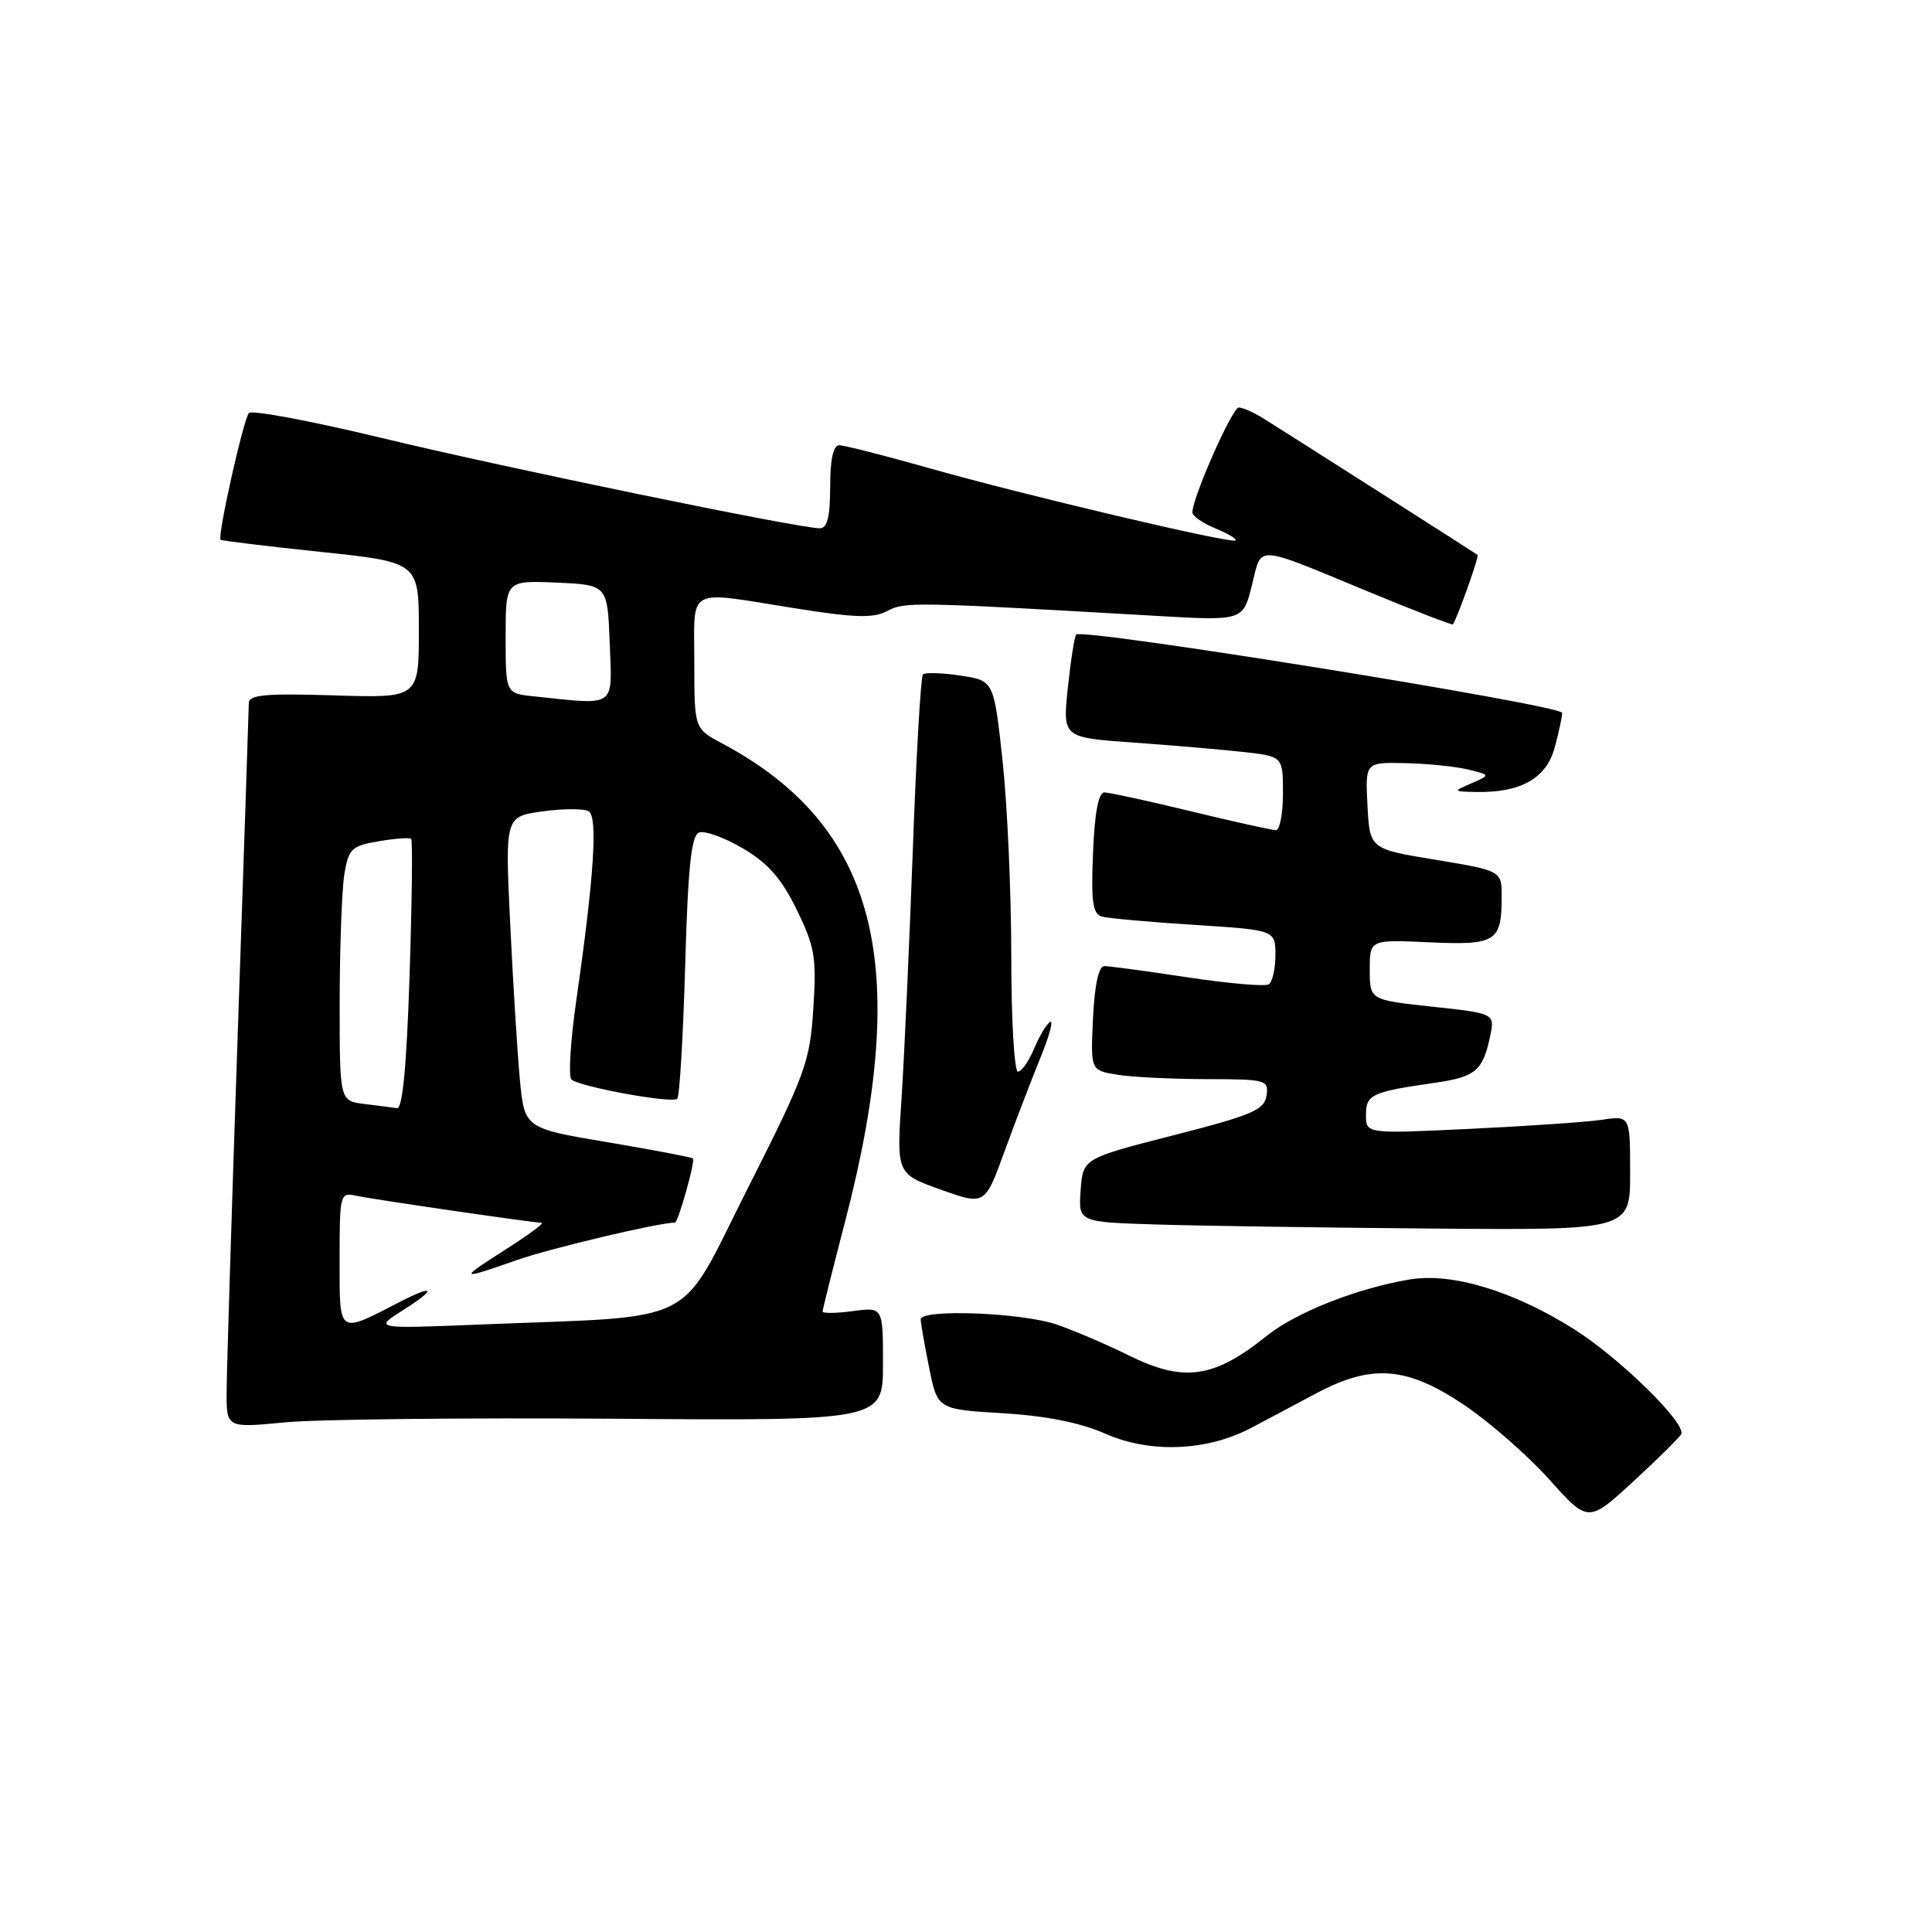 <?xml version="1.0" encoding="UTF-8" standalone="no"?>
<!DOCTYPE svg PUBLIC "-//W3C//DTD SVG 1.1//EN" "http://www.w3.org/Graphics/SVG/1.1/DTD/svg11.dtd" >
<svg xmlns="http://www.w3.org/2000/svg" xmlns:xlink="http://www.w3.org/1999/xlink" version="1.1" viewBox="0 0 256 256">
 <g >
 <path fill="currentColor"
d=" M 222.78 190.02 C 223.38 188.53 214.60 179.93 208.61 176.15 C 200.58 171.07 192.38 168.59 186.77 169.54 C 179.76 170.72 171.69 173.91 167.81 177.04 C 160.79 182.67 156.83 183.21 149.45 179.54 C 146.73 178.19 142.53 176.39 140.12 175.54 C 135.54 173.93 122.00 173.40 122.00 174.83 C 122.00 175.29 122.50 178.16 123.11 181.20 C 124.22 186.74 124.22 186.74 132.86 187.26 C 138.64 187.61 143.16 188.51 146.50 189.99 C 152.43 192.60 159.98 192.29 165.83 189.18 C 167.85 188.12 171.71 186.06 174.42 184.62 C 181.76 180.71 186.36 181.06 193.90 186.09 C 197.26 188.34 202.37 192.79 205.24 195.99 C 210.45 201.80 210.45 201.80 216.48 196.25 C 219.79 193.20 222.62 190.39 222.78 190.02 Z  M 81.25 187.99 C 117.00 188.26 117.00 188.26 117.00 180.73 C 117.00 173.19 117.00 173.19 113.00 173.73 C 110.80 174.02 109.00 174.05 109.00 173.78 C 109.00 173.51 110.34 168.17 111.97 161.90 C 120.88 127.71 116.19 109.45 95.71 98.52 C 92.00 96.55 92.00 96.55 92.00 87.77 C 92.00 77.60 90.74 78.28 105.27 80.59 C 113.30 81.87 115.74 81.94 117.57 80.96 C 119.86 79.73 120.88 79.75 153.10 81.60 C 164.70 82.27 164.70 82.27 165.88 77.57 C 167.25 72.13 165.95 72.05 181.66 78.54 C 187.55 80.98 192.44 82.86 192.52 82.73 C 193.15 81.78 196.02 73.70 195.79 73.53 C 195.36 73.21 169.85 56.96 167.29 55.37 C 166.07 54.62 164.65 54.00 164.14 54.00 C 163.28 54.00 158.00 65.94 158.00 67.89 C 158.00 68.37 159.36 69.32 161.03 70.01 C 162.70 70.70 163.91 71.42 163.72 71.61 C 163.24 72.10 135.73 65.61 123.04 62.01 C 117.19 60.35 111.87 59.00 111.20 59.00 C 110.41 59.00 110.00 60.88 110.00 64.50 C 110.00 68.49 109.62 70.00 108.63 70.00 C 105.84 70.00 66.97 61.99 50.57 58.03 C 41.26 55.79 33.35 54.30 32.98 54.73 C 32.25 55.57 28.77 71.13 29.23 71.52 C 29.38 71.65 35.35 72.38 42.50 73.13 C 55.50 74.50 55.50 74.50 55.50 83.50 C 55.50 92.50 55.50 92.50 44.25 92.14 C 35.28 91.86 32.99 92.06 32.97 93.14 C 32.96 93.89 32.30 113.62 31.50 137.00 C 30.70 160.38 30.04 181.69 30.03 184.36 C 30.00 189.22 30.00 189.22 37.75 188.47 C 42.01 188.06 61.59 187.85 81.25 187.99 Z  M 216.00 155.41 C 216.00 147.82 216.00 147.82 212.25 148.38 C 210.19 148.68 202.31 149.22 194.75 149.58 C 181.00 150.24 181.00 150.24 181.00 147.73 C 181.00 145.02 181.73 144.69 190.22 143.46 C 195.49 142.70 196.48 141.87 197.43 137.39 C 198.10 134.29 198.10 134.29 189.80 133.39 C 181.50 132.50 181.50 132.50 181.50 128.50 C 181.50 124.50 181.50 124.50 189.37 124.86 C 198.20 125.26 198.96 124.79 198.98 118.94 C 199.00 115.38 199.00 115.38 190.25 113.93 C 181.50 112.49 181.50 112.49 181.20 106.75 C 180.90 101.00 180.90 101.00 186.20 101.12 C 189.12 101.18 192.85 101.56 194.50 101.96 C 197.50 102.69 197.50 102.69 195.00 103.78 C 192.50 104.87 192.50 104.87 195.60 104.94 C 201.45 105.06 204.86 103.16 205.97 99.16 C 206.53 97.15 206.99 95.03 206.99 94.46 C 207.00 93.44 143.45 83.20 142.60 84.08 C 142.38 84.31 141.88 87.48 141.50 91.11 C 140.80 97.73 140.80 97.73 150.15 98.39 C 155.29 98.76 161.86 99.32 164.75 99.64 C 170.00 100.23 170.00 100.23 170.00 105.12 C 170.00 107.80 169.58 110.00 169.06 110.00 C 168.55 110.00 163.49 108.88 157.81 107.50 C 152.14 106.13 146.97 105.00 146.33 105.00 C 145.55 105.00 145.04 107.73 144.83 113.01 C 144.56 119.48 144.79 121.11 146.00 121.45 C 146.82 121.68 152.34 122.18 158.25 122.55 C 169.00 123.24 169.00 123.24 169.00 126.56 C 169.00 128.39 168.60 130.13 168.11 130.43 C 167.62 130.74 162.78 130.32 157.36 129.50 C 151.94 128.68 146.97 128.01 146.33 128.01 C 145.59 128.00 145.04 130.49 144.83 134.91 C 144.50 141.82 144.50 141.82 148.00 142.40 C 149.93 142.72 155.24 142.98 159.82 142.99 C 167.80 143.00 168.13 143.09 167.82 145.18 C 167.54 147.07 165.92 147.76 155.50 150.43 C 143.50 153.50 143.50 153.50 143.19 157.71 C 142.89 161.93 142.89 161.93 153.19 162.25 C 158.86 162.43 175.31 162.67 189.75 162.79 C 216.00 163.00 216.00 163.00 216.00 155.41 Z  M 137.85 140.18 C 139.05 137.26 139.63 135.11 139.14 135.41 C 138.66 135.71 137.70 137.32 137.01 138.98 C 136.32 140.64 135.36 142.00 134.88 142.00 C 134.40 142.00 134.00 135.14 134.00 126.75 C 134.00 118.36 133.48 106.70 132.85 100.84 C 131.69 90.18 131.69 90.18 127.26 89.52 C 124.81 89.15 122.58 89.09 122.29 89.37 C 122.01 89.66 121.40 100.16 120.95 112.70 C 120.49 125.24 119.82 140.01 119.46 145.52 C 118.79 155.54 118.79 155.54 124.65 157.63 C 130.50 159.72 130.50 159.72 133.09 152.61 C 134.51 148.70 136.66 143.11 137.85 140.18 Z  M 45.00 166.96 C 45.00 158.15 45.05 157.97 47.25 158.45 C 49.44 158.93 70.35 161.97 71.78 162.03 C 72.18 162.04 70.05 163.61 67.05 165.53 C 60.67 169.59 60.77 169.67 68.59 166.93 C 73.05 165.38 87.31 162.00 89.43 162.00 C 89.86 162.00 92.16 153.82 91.82 153.50 C 91.64 153.34 86.55 152.37 80.50 151.35 C 69.50 149.50 69.50 149.50 68.88 143.00 C 68.55 139.42 67.97 130.13 67.60 122.35 C 66.92 108.20 66.92 108.20 71.91 107.51 C 74.66 107.13 77.40 107.13 78.01 107.50 C 79.23 108.26 78.71 116.24 76.38 132.42 C 75.59 137.88 75.30 142.66 75.72 143.04 C 76.83 144.02 89.08 146.25 89.74 145.59 C 90.05 145.29 90.52 137.34 90.79 127.93 C 91.16 114.87 91.60 110.71 92.63 110.31 C 93.37 110.03 95.97 110.97 98.41 112.40 C 101.75 114.35 103.52 116.37 105.56 120.52 C 107.97 125.46 108.21 126.86 107.77 133.64 C 107.32 140.72 106.75 142.28 99.05 157.52 C 89.68 176.06 93.15 174.31 63.50 175.51 C 49.50 176.07 49.50 176.07 53.50 173.54 C 57.91 170.75 57.58 170.13 52.96 172.52 C 44.72 176.78 45.00 176.97 45.00 166.96 Z  M 48.25 146.28 C 45.00 145.87 45.00 145.87 45.01 132.69 C 45.02 125.43 45.30 117.84 45.63 115.82 C 46.19 112.46 46.58 112.08 50.19 111.47 C 52.36 111.10 54.29 110.96 54.49 111.16 C 54.68 111.35 54.59 119.50 54.27 129.26 C 53.88 141.29 53.34 146.95 52.60 146.84 C 51.99 146.75 50.04 146.50 48.25 146.28 Z  M 70.75 92.27 C 67.00 91.88 67.00 91.88 67.00 84.39 C 67.00 76.91 67.00 76.91 73.75 77.20 C 80.50 77.50 80.50 77.50 80.79 85.25 C 81.12 93.89 81.78 93.43 70.75 92.27 Z "/>
</g>
</svg>